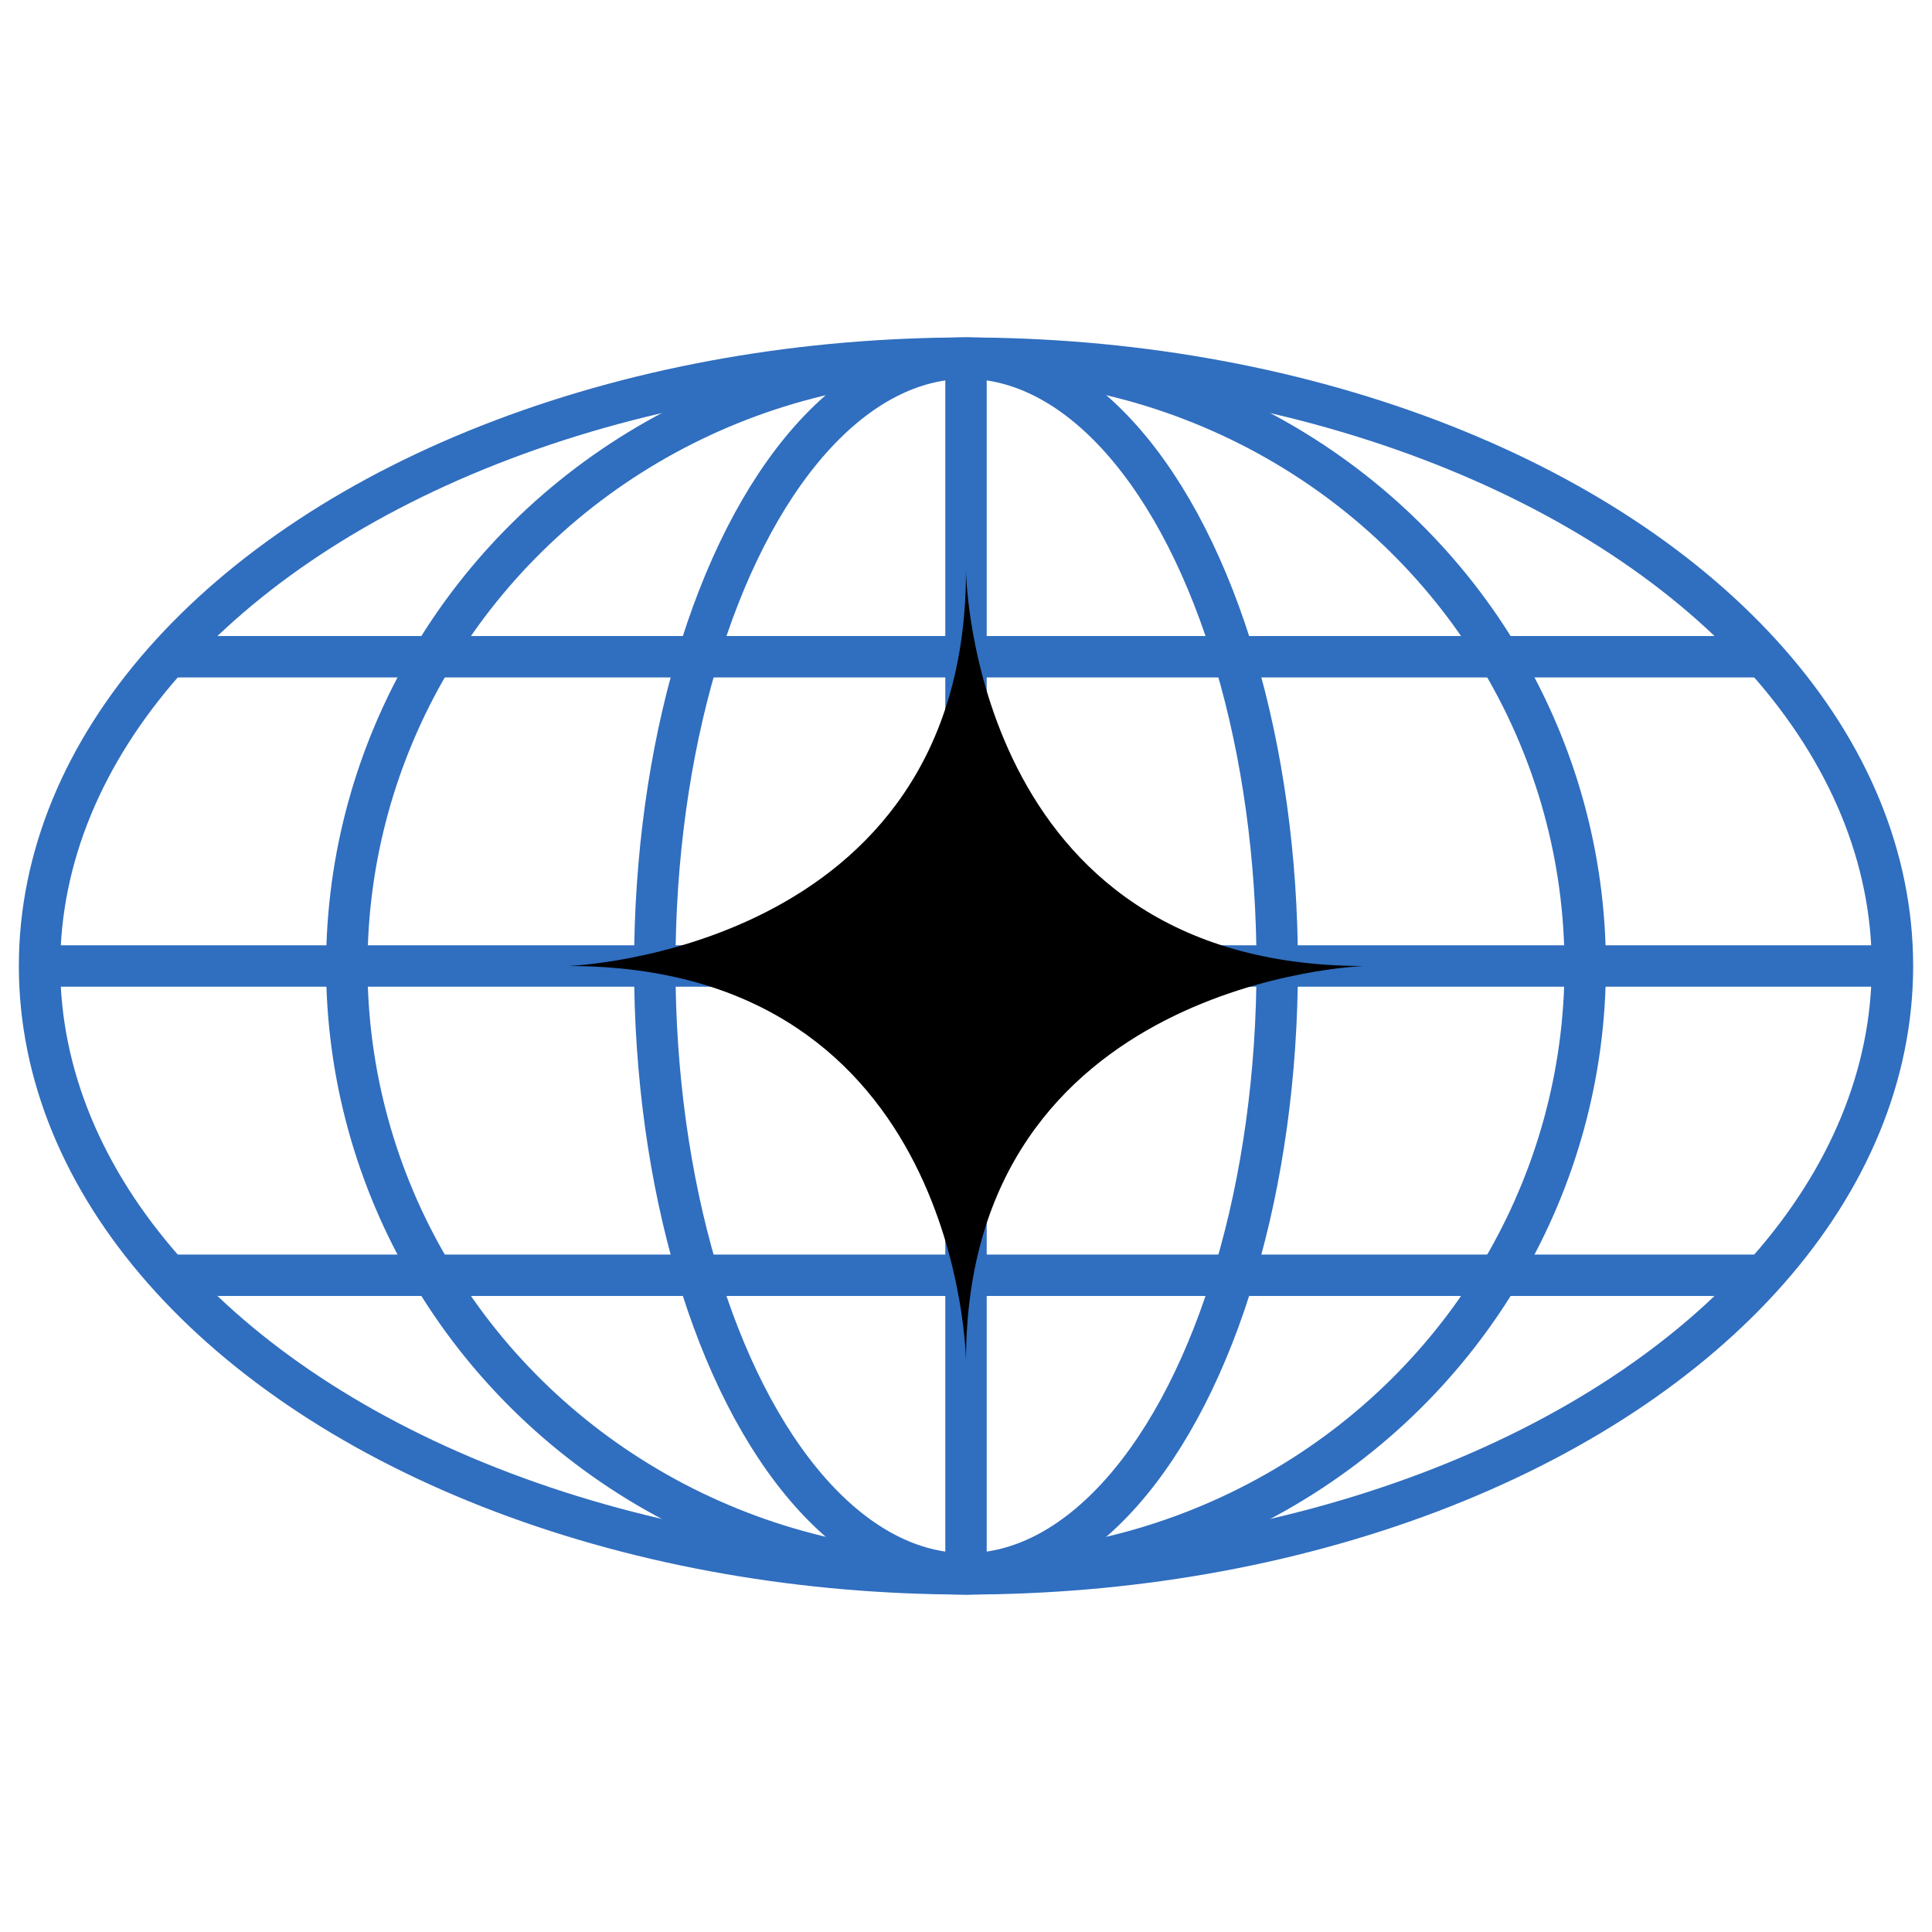 <svg id="a6d9bb56-ebaf-4f55-be01-9c3f9113d573" data-name="Layer 1" xmlns="http://www.w3.org/2000/svg" viewBox="0 0 700 700"><defs><style>.f1c10c27-f87f-461b-af1f-499e51cd2186{fill:none;stroke:#306EBF;stroke-miterlimit:10;stroke-width:15px;}</style></defs><title>star</title><ellipse class="f1c10c27-f87f-461b-af1f-499e51cd2186" cx="350" cy="350" rx="335.67" ry="220.23"/><ellipse class="f1c10c27-f87f-461b-af1f-499e51cd2186" cx="350" cy="350" rx="224.35" ry="220.23"/><ellipse class="f1c10c27-f87f-461b-af1f-499e51cd2186" cx="350" cy="350" rx="112.76" ry="220.23"/><line class="f1c10c27-f87f-461b-af1f-499e51cd2186" x1="350" y1="129.77" x2="350" y2="570.23"/><line class="f1c10c27-f87f-461b-af1f-499e51cd2186" x1="685.67" y1="350" x2="14.33" y2="350"/><line class="f1c10c27-f87f-461b-af1f-499e51cd2186" x1="60.96" y1="237.95" x2="639.04" y2="237.95"/><line class="f1c10c27-f87f-461b-af1f-499e51cd2186" x1="60.96" y1="462.05" x2="639.04" y2="462.05"/><path d="M350,206.82S351.69,350,494.09,350c0,0-144.09,4.94-144.09,143.18,0,0-1.49-143.18-144.09-143.18C205.91,350,350,345.06,350,206.82Z"/></svg>